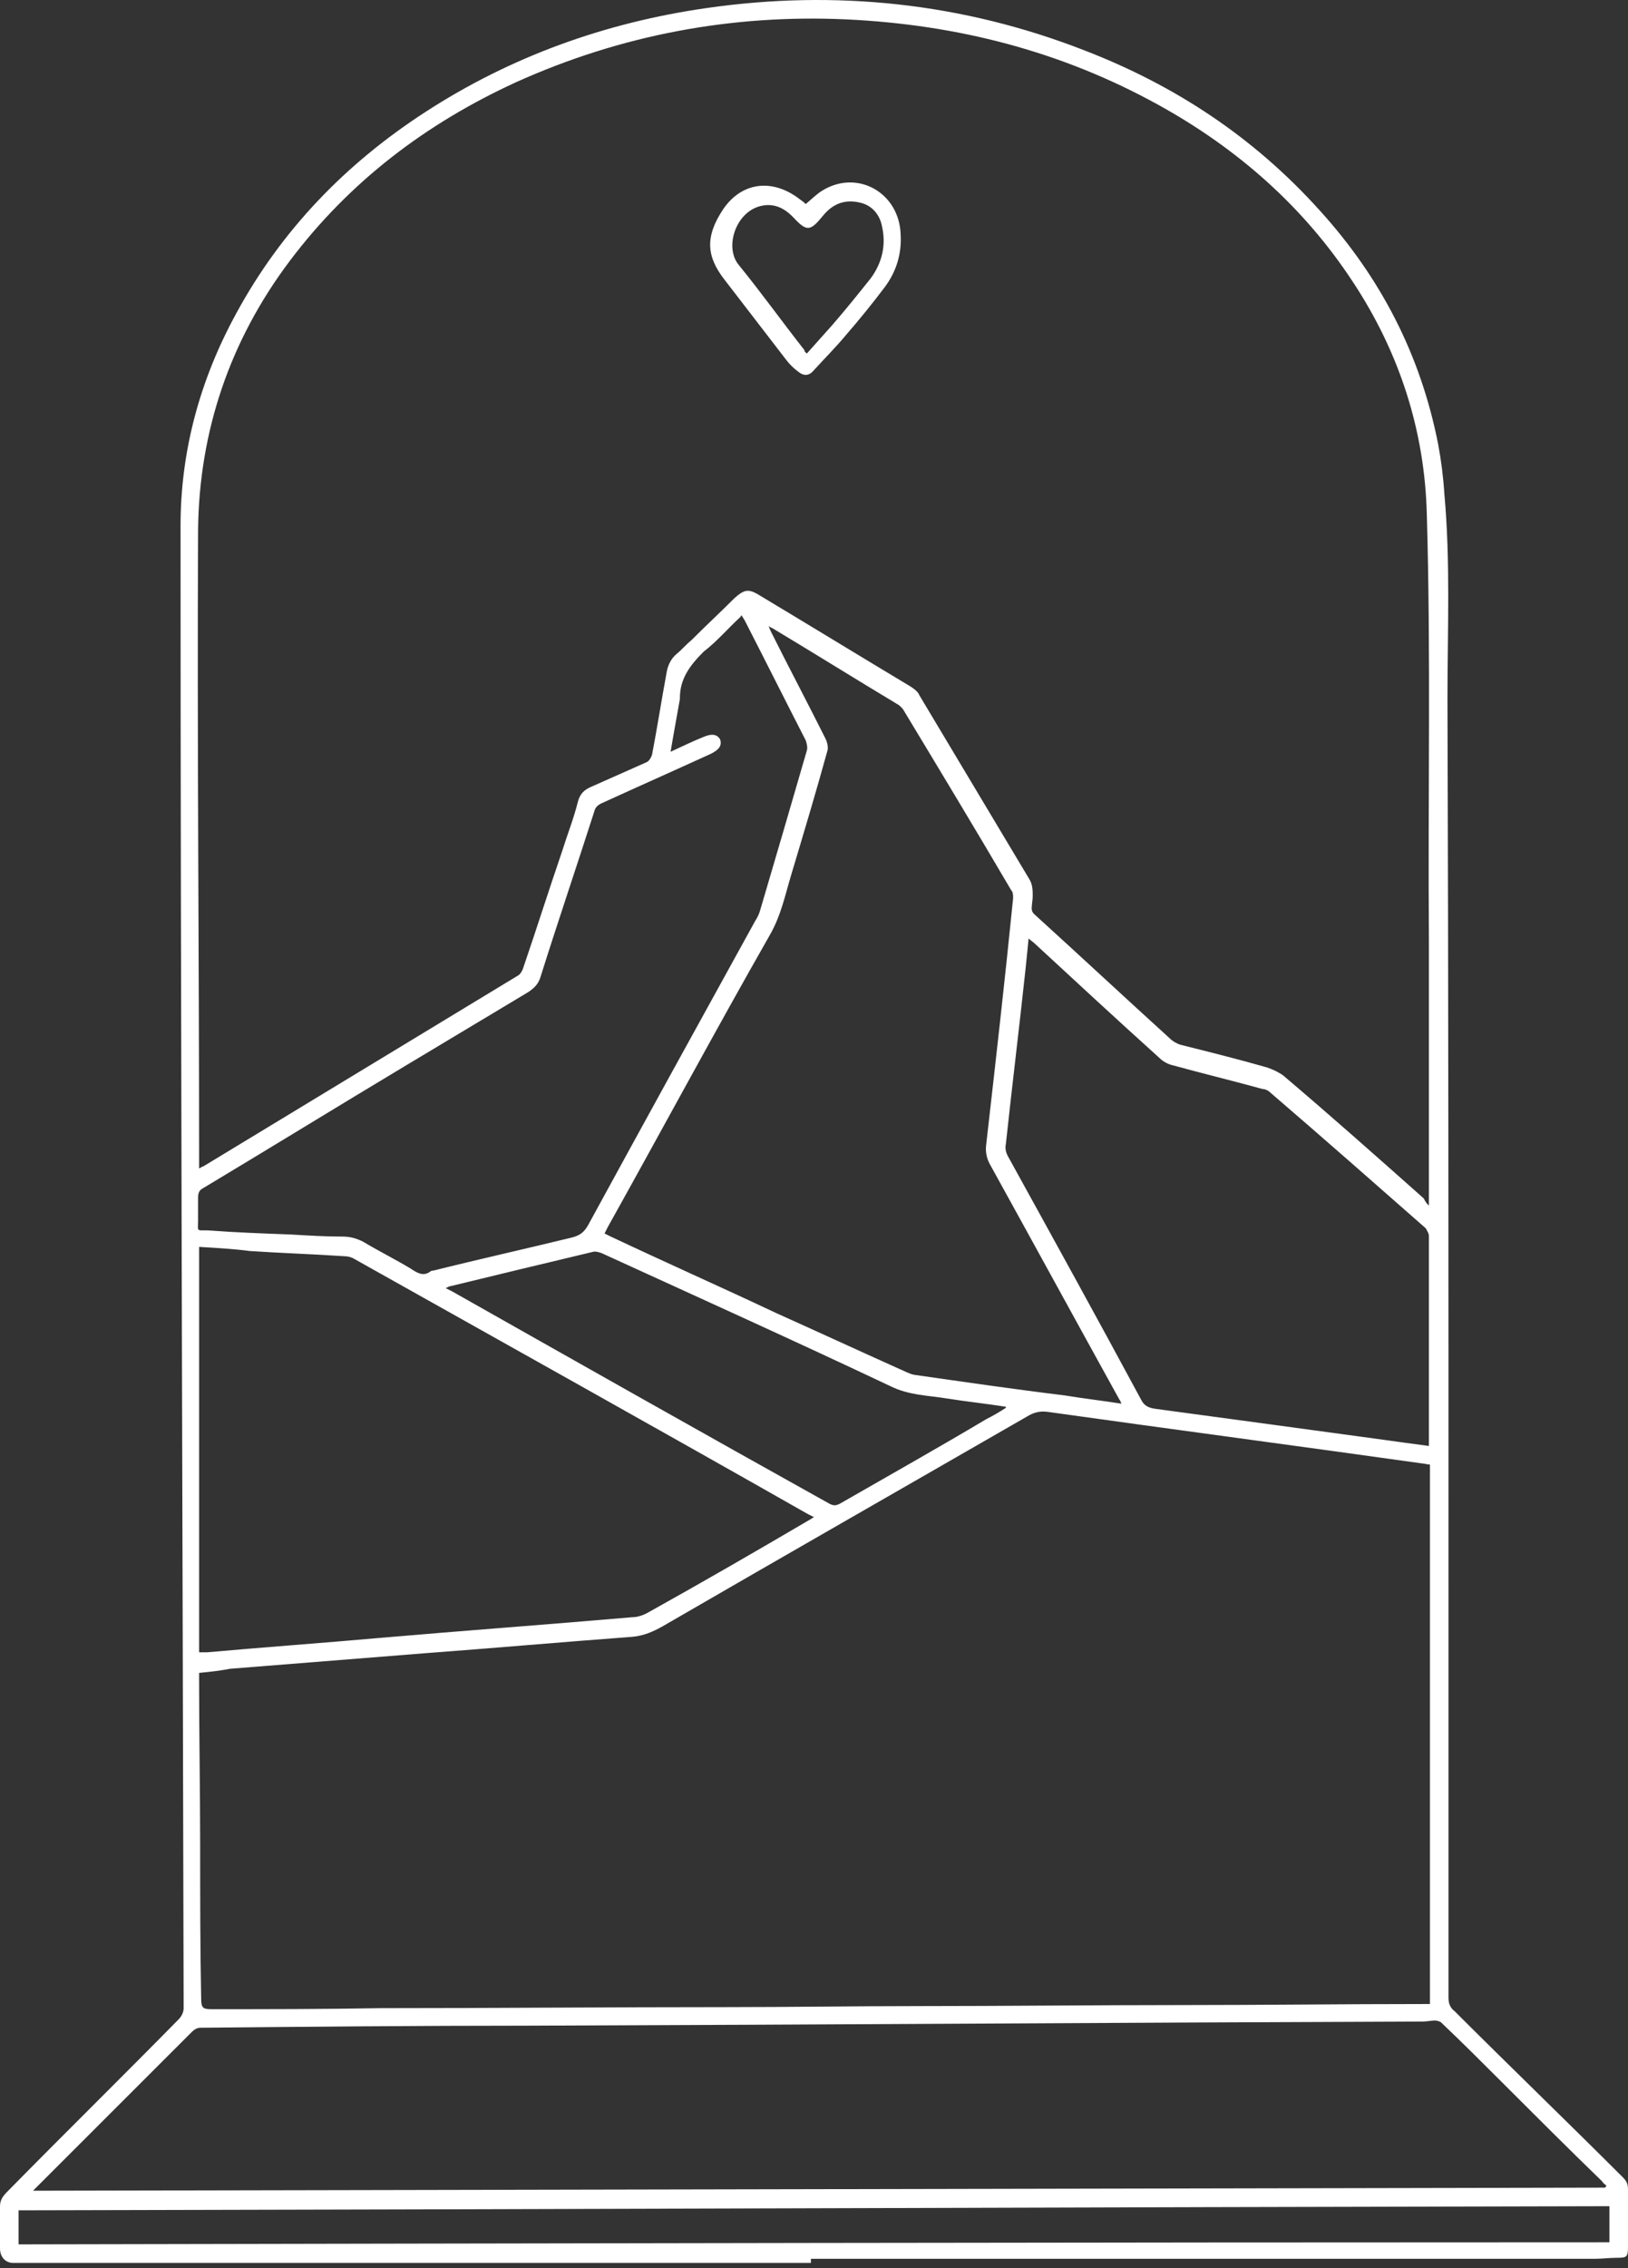 <svg viewBox="0 0 125 174" fill="none" xmlns="http://www.w3.org/2000/svg">
<rect x="0" y="0" width="125" height="174" fill="#333333" stroke="none"/>
<path d="M62.262 173.611C42.142 173.611 21.942 173.611 1.822 173.611C1.584 173.611 1.267 173.611 1.03 173.611C0.396 173.611 0 173.136 0 172.503C0 171.395 0 170.366 0 169.259C0 168.784 0.238 168.467 0.554 168.151C4.911 163.719 9.347 159.366 13.704 154.935C13.942 154.697 14.1 154.381 14.1 154.064C14.021 116.157 13.863 78.25 13.863 40.343C13.863 34.566 15.368 29.106 18.14 24.041C21.625 17.631 26.537 12.566 32.636 8.609C39.211 4.336 46.499 1.724 54.262 0.617C64.163 -0.808 73.907 0.221 83.254 3.861C90.225 6.552 96.245 10.509 101.315 16.128C105.989 21.271 109.078 27.207 110.425 34.092C110.662 35.358 110.821 36.624 110.9 37.89C111.375 43.113 111.138 48.416 111.138 53.639C111.217 76.351 111.217 99.064 111.217 121.776C111.217 132.301 111.217 142.747 111.217 153.273C111.217 153.748 111.375 154.064 111.692 154.302C115.97 158.575 120.326 162.769 124.604 167.043C124.921 167.359 125 167.597 125 167.992C125 169.417 125 170.92 125 172.345C125 173.136 124.921 173.215 124.208 173.215C123.574 173.215 123.02 173.295 122.386 173.295C102.345 173.295 82.304 173.295 62.262 173.295C62.262 173.453 62.262 173.532 62.262 173.611ZM109.712 92.495C109.712 92.179 109.712 92.02 109.712 91.862C109.712 85.215 109.712 78.646 109.712 71.999C109.632 61.157 109.87 50.315 109.553 39.473C109.395 32.984 107.414 26.969 103.85 21.588C100.048 15.811 94.978 11.379 88.958 8.055C81.511 3.94 73.511 1.883 64.956 1.487C56.163 1.091 47.687 2.674 39.607 6.314C32.715 9.48 26.854 13.912 22.259 20.005C17.665 26.099 15.288 33.063 15.209 40.66C15.13 56.804 15.288 72.948 15.288 89.092C15.288 89.251 15.288 89.409 15.288 89.646C15.447 89.567 15.526 89.488 15.605 89.488C23.685 84.581 31.686 79.754 39.766 74.847C39.924 74.768 40.082 74.531 40.162 74.293C41.191 71.286 42.142 68.279 43.172 65.272C43.568 64.006 44.043 62.819 44.36 61.552C44.518 60.919 44.835 60.603 45.39 60.365C46.816 59.732 48.242 59.099 49.667 58.466C49.826 58.387 49.984 58.15 50.063 57.912C50.459 55.855 50.776 53.797 51.172 51.66C51.252 51.106 51.489 50.552 51.965 50.157C52.361 49.84 52.677 49.444 53.074 49.128C54.182 48.02 55.291 46.991 56.401 45.883C57.113 45.25 57.43 45.171 58.143 45.567C62.104 47.941 65.985 50.315 69.946 52.689C70.184 52.847 70.501 53.085 70.58 53.322C73.432 58.07 76.204 62.739 79.056 67.488C79.293 67.883 79.293 68.358 79.293 68.754C79.293 69.07 79.214 69.387 79.214 69.704C79.214 69.862 79.293 70.02 79.373 70.099C82.858 73.265 86.344 76.509 89.829 79.675C90.067 79.912 90.383 80.071 90.621 80.15C92.839 80.704 95.057 81.258 97.275 81.891C97.75 82.049 98.226 82.286 98.543 82.524C102.186 85.61 105.751 88.776 109.316 91.941C109.474 92.258 109.553 92.337 109.712 92.495ZM15.288 128.344C15.288 128.582 15.288 128.74 15.288 128.898C15.288 133.172 15.368 137.366 15.368 141.64C15.368 145.517 15.368 149.474 15.447 153.352C15.447 154.064 15.605 154.143 16.239 154.143C20.596 154.143 24.873 154.143 29.23 154.064C38.102 154.064 46.974 153.985 55.846 153.985C60.757 153.985 65.589 153.906 70.501 153.906C77.234 153.906 84.046 153.827 90.779 153.827C96.958 153.827 103.137 153.748 109.316 153.748C109.474 153.748 109.632 153.748 109.791 153.748C109.791 139.899 109.791 126.129 109.791 112.359C109.553 112.359 109.395 112.28 109.236 112.28C99.651 110.934 90.067 109.668 80.482 108.323C79.927 108.244 79.531 108.323 79.056 108.56C69.709 113.941 60.282 119.323 50.855 124.783C50.143 125.179 49.43 125.496 48.558 125.575C43.251 125.97 37.864 126.445 32.557 126.841C27.567 127.237 22.655 127.632 17.665 128.028C16.873 128.186 16.081 128.265 15.288 128.344ZM123.257 167.834C123.257 167.755 123.337 167.755 123.337 167.676C123.257 167.597 123.099 167.518 123.02 167.359C120.406 164.827 117.871 162.294 115.257 159.683C113.752 158.179 112.247 156.676 110.662 155.172C110.583 155.093 110.345 155.014 110.187 155.014C109.87 155.014 109.553 155.093 109.236 155.093C86.344 155.172 63.371 155.33 40.478 155.409C32.082 155.409 23.764 155.489 15.368 155.568C15.13 155.568 14.892 155.726 14.734 155.884C10.773 159.841 6.892 163.719 2.931 167.676C2.852 167.755 2.693 167.913 2.535 168.071C42.855 167.992 83.016 167.913 123.257 167.834ZM86.106 107.69C86.027 107.531 86.027 107.452 85.947 107.373C82.62 101.359 79.293 95.265 75.966 89.251C75.729 88.776 75.65 88.301 75.729 87.747C76.442 81.495 77.155 75.243 77.788 68.912C77.788 68.675 77.788 68.437 77.63 68.279C74.937 63.689 72.164 59.099 69.392 54.509C69.312 54.351 69.075 54.114 68.916 54.034C65.748 52.135 62.579 50.157 59.411 48.257C59.331 48.178 59.173 48.178 59.015 48.02C59.094 48.257 59.173 48.416 59.252 48.574C60.599 51.264 62.025 53.955 63.371 56.646C63.53 56.962 63.609 57.358 63.53 57.596C62.658 60.761 61.708 63.926 60.757 67.092C60.282 68.675 59.965 70.257 59.094 71.761C54.895 79.121 50.855 86.639 46.657 94.157C46.578 94.315 46.499 94.474 46.419 94.632C46.578 94.711 46.736 94.79 46.895 94.869C51.093 96.848 55.371 98.747 59.569 100.725C62.738 102.15 65.827 103.574 68.996 104.999C69.392 105.157 69.788 105.395 70.184 105.474C74.065 106.028 77.868 106.582 81.749 107.056C83.175 107.294 84.601 107.452 86.106 107.69ZM15.288 95.661C15.288 106.028 15.288 116.395 15.288 126.762C15.526 126.762 15.684 126.762 15.922 126.762C20.358 126.366 24.794 126.049 29.23 125.654C35.646 125.1 42.142 124.625 48.558 124.071C48.954 124.071 49.43 123.913 49.826 123.675C53.945 121.38 58.064 119.006 62.104 116.632C62.262 116.553 62.342 116.474 62.5 116.395C62.342 116.316 62.183 116.236 62.025 116.157C50.459 109.589 38.815 103.1 27.25 96.61C27.012 96.452 26.695 96.373 26.378 96.373C24.002 96.215 21.546 96.135 19.17 95.977C17.982 95.819 16.635 95.74 15.288 95.661ZM51.489 57.675C52.361 57.279 53.153 56.883 53.945 56.567C54.658 56.25 55.054 56.329 55.291 56.725C55.45 57.2 55.212 57.516 54.579 57.833C51.806 59.099 48.954 60.365 46.182 61.632C45.865 61.79 45.707 61.948 45.627 62.265C44.281 66.459 42.855 70.653 41.508 74.927C41.35 75.481 41.033 75.797 40.558 76.114C37.389 78.013 34.221 79.912 31.052 81.812C25.903 84.898 20.754 88.064 15.605 91.15C15.288 91.308 15.209 91.546 15.209 91.862C15.209 92.495 15.209 93.049 15.209 93.682C15.209 94.474 15.051 94.394 15.922 94.394C18.061 94.553 20.2 94.632 22.338 94.711C23.685 94.79 24.953 94.869 26.299 94.869C26.933 94.869 27.408 95.028 27.883 95.265C29.072 95.977 30.339 96.61 31.527 97.323C32.002 97.639 32.478 97.956 33.032 97.56C33.111 97.481 33.191 97.481 33.27 97.481C36.755 96.61 40.32 95.819 43.885 94.948C44.518 94.79 44.835 94.553 45.152 93.999C49.43 86.164 53.707 78.409 57.985 70.653C58.143 70.416 58.302 70.099 58.381 69.783C59.569 65.747 60.757 61.711 61.946 57.596C62.025 57.358 61.946 57.042 61.866 56.804C60.282 53.718 58.777 50.711 57.193 47.624C57.113 47.466 57.034 47.387 56.955 47.228C56.876 47.228 56.876 47.228 56.876 47.308C55.925 48.178 55.054 49.207 54.024 49.998C52.994 51.027 52.202 52.056 52.202 53.559V53.639C51.965 54.984 51.727 56.25 51.489 57.675ZM109.712 110.934C109.712 110.776 109.712 110.697 109.712 110.618C109.712 105.315 109.712 100.092 109.712 94.79C109.712 94.632 109.553 94.394 109.474 94.236C105.513 90.754 101.553 87.272 97.592 83.869C97.433 83.711 97.196 83.553 96.958 83.553C94.661 82.919 92.364 82.366 90.067 81.733C89.671 81.653 89.274 81.416 89.037 81.178C85.789 78.25 82.62 75.322 79.452 72.394C79.293 72.236 79.135 72.157 78.977 71.999C78.897 72.869 78.818 73.581 78.739 74.373C78.264 78.804 77.709 83.315 77.234 87.747C77.155 88.143 77.234 88.459 77.472 88.855C80.878 95.028 84.284 101.2 87.611 107.373C87.849 107.848 88.165 108.006 88.72 108.085C94.582 108.877 100.444 109.668 106.226 110.459C107.335 110.618 108.523 110.776 109.712 110.934ZM123.574 169.259C82.779 169.338 42.063 169.496 1.426 169.575C1.426 170.446 1.426 171.316 1.426 172.187C42.142 172.108 82.858 172.028 123.574 172.028C123.574 171.079 123.574 170.208 123.574 169.259ZM77.234 108.006V107.927C75.729 107.69 74.224 107.531 72.719 107.294C71.293 107.056 69.788 107.056 68.362 106.344C60.995 102.862 53.628 99.538 46.182 96.135C45.944 96.056 45.707 95.977 45.469 96.056C41.825 96.927 38.181 97.797 34.617 98.668C34.537 98.668 34.379 98.747 34.221 98.826C34.379 98.905 34.537 98.984 34.696 99.064C44.36 104.524 54.024 109.985 63.688 115.366C64.005 115.524 64.163 115.524 64.48 115.366C68.203 113.229 72.006 111.092 75.729 108.877C76.204 108.639 76.759 108.323 77.234 108.006Z" fill="white"/>
<path d="M61.867 15.653C62.342 15.257 62.738 14.861 63.134 14.624C65.827 12.962 69.075 14.782 69.154 18.027C69.233 19.451 68.837 20.797 67.966 21.984C67.015 23.25 65.986 24.516 64.956 25.703C64.164 26.653 63.292 27.523 62.5 28.394C62.104 28.869 61.708 28.869 61.233 28.473C60.916 28.235 60.599 27.919 60.361 27.602C58.777 25.545 57.193 23.487 55.608 21.43C54.262 19.689 54.103 18.185 55.529 16.048C56.876 14.07 59.094 13.674 61.154 15.099C61.47 15.336 61.708 15.494 61.867 15.653ZM61.946 27.128C62.659 26.336 63.292 25.624 63.926 24.912C64.956 23.725 65.906 22.538 66.857 21.351C67.728 20.163 68.045 18.818 67.728 17.394C67.57 16.523 67.015 15.811 66.144 15.573C64.956 15.257 64.005 15.573 63.213 16.523C62.183 17.789 61.946 17.789 60.837 16.602C60.124 15.89 59.332 15.573 58.381 15.811C56.48 16.286 55.608 18.976 56.718 20.322C58.46 22.459 60.044 24.674 61.787 26.89C61.708 26.89 61.787 26.969 61.946 27.128Z" fill="white"/>
</svg>
